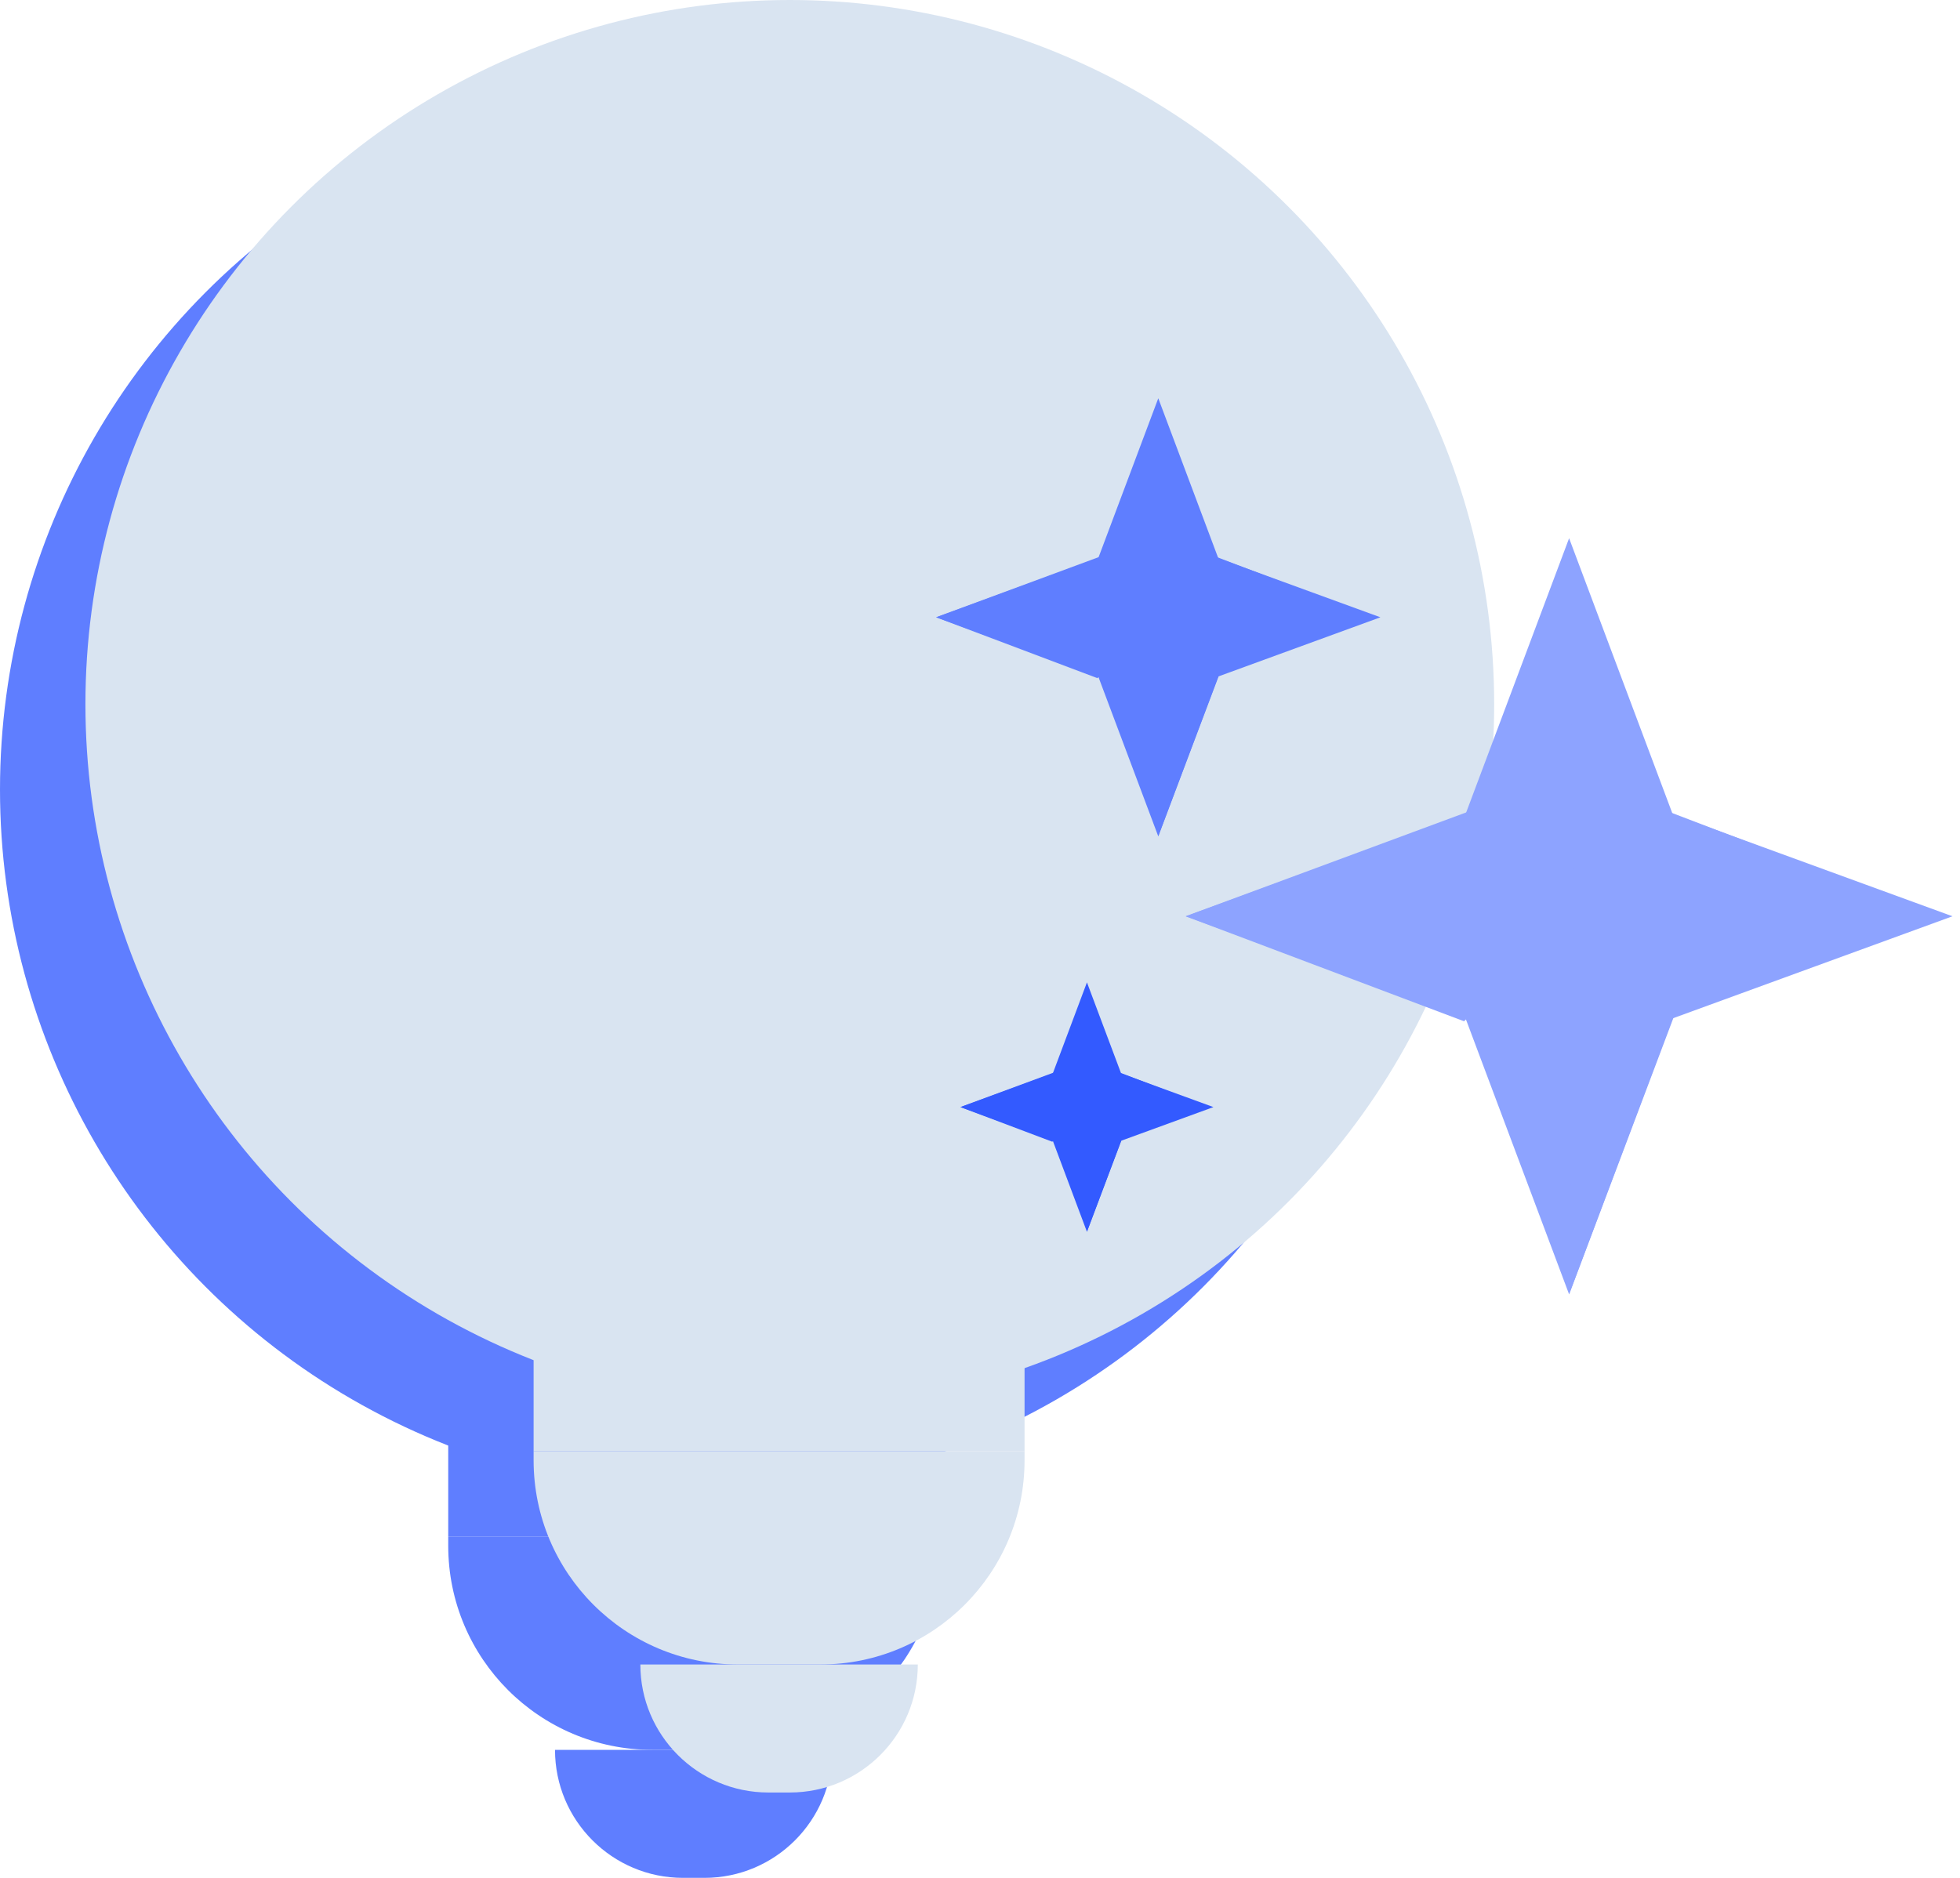 <svg width="48" height="46" viewBox="0 0 48 46" fill="none" xmlns="http://www.w3.org/2000/svg">
<circle cx="17.25" cy="19.341" r="17.25" fill="#5F7EFF"/>
<rect x="10.977" y="32.932" width="12.023" height="4.705" fill="#5F7EFF"/>
<path d="M10.977 37.637H22.999V37.864C22.999 40.625 20.761 42.864 17.999 42.864H15.977C13.215 42.864 10.977 40.625 10.977 37.864V37.637Z" fill="#5F7EFF"/>
<path d="M13.592 42.864H20.387V42.864C20.387 44.596 18.983 46 17.251 46H16.728C14.996 46 13.592 44.596 13.592 42.864V42.864Z" fill="#5F7EFF"/>
<circle cx="19.342" cy="17.25" r="17.25" fill="#D9E4F1"/>
<rect x="13.068" y="30.841" width="12.023" height="4.705" fill="#D9E4F1"/>
<path d="M13.068 35.545H25.091V35.773C25.091 38.534 22.852 40.773 20.091 40.773H18.068C15.307 40.773 13.068 38.534 13.068 35.773V35.545Z" fill="#D9E4F1"/>
<path d="M15.682 40.773H22.477V40.773C22.477 42.505 21.073 43.909 19.341 43.909H18.818C17.086 43.909 15.682 42.505 15.682 40.773V40.773Z" fill="#D9E4F1"/>
<path d="M28.366 9.756L29.835 13.672L33.806 15.121L29.835 16.571L28.366 20.487L26.896 16.571L22.926 15.121L26.896 13.672L28.366 9.756Z" fill="#5F7EFF"/>
<path d="M29.855 16.537L28.364 20.487L28.439 15.047L29.855 16.537Z" fill="#5F7EFF"/>
<path d="M29.761 13.631L33.657 15.121L28.44 15.047L29.761 13.631Z" fill="#5F7EFF"/>
<path d="M26.95 13.631L22.926 15.121L28.44 15.047L26.95 13.631Z" fill="#5F7EFF"/>
<path d="M26.875 16.612L22.926 15.121L28.44 15.047L26.875 16.612Z" fill="#5F7EFF"/>
<path d="M29.78 13.631L28.364 9.83L28.439 15.047L29.78 13.631Z" fill="#5F7EFF"/>
<path d="M26.619 24.064L27.456 26.294L29.717 27.119L27.456 27.944L26.619 30.174L25.783 27.944L23.521 27.119L25.783 26.294L26.619 24.064Z" fill="#335AFF"/>
<path d="M27.467 27.925L26.618 30.174L26.661 27.077L27.467 27.925Z" fill="#335AFF"/>
<path d="M27.414 26.27L29.633 27.119L26.662 27.077L27.414 26.27Z" fill="#335AFF"/>
<path d="M25.813 26.27L23.522 27.119L26.662 27.077L25.813 26.27Z" fill="#335AFF"/>
<path d="M25.771 27.968L23.522 27.119L26.662 27.077L25.771 27.968Z" fill="#335AFF"/>
<path d="M27.424 26.27L26.618 24.106L26.661 27.076L27.424 26.27Z" fill="#335AFF"/>
<path d="M38.427 13.184L40.963 19.943L47.816 22.445L40.963 24.946L38.427 31.706L35.891 24.946L29.037 22.445L35.891 19.943L38.427 13.184Z" fill="#8DA3FF"/>
<path d="M40.999 24.888L38.427 31.706L38.555 22.316L40.999 24.888Z" fill="#8DA3FF"/>
<path d="M40.837 19.872L47.56 22.445L38.557 22.316L40.837 19.872Z" fill="#8DA3FF"/>
<path d="M35.984 19.872L29.038 22.445L38.557 22.316L35.984 19.872Z" fill="#8DA3FF"/>
<path d="M35.855 25.017L29.038 22.445L38.557 22.316L35.855 25.017Z" fill="#8DA3FF"/>
<path d="M40.871 19.872L38.427 13.312L38.555 22.316L40.871 19.872Z" fill="#8DA3FF"/>
</svg>
